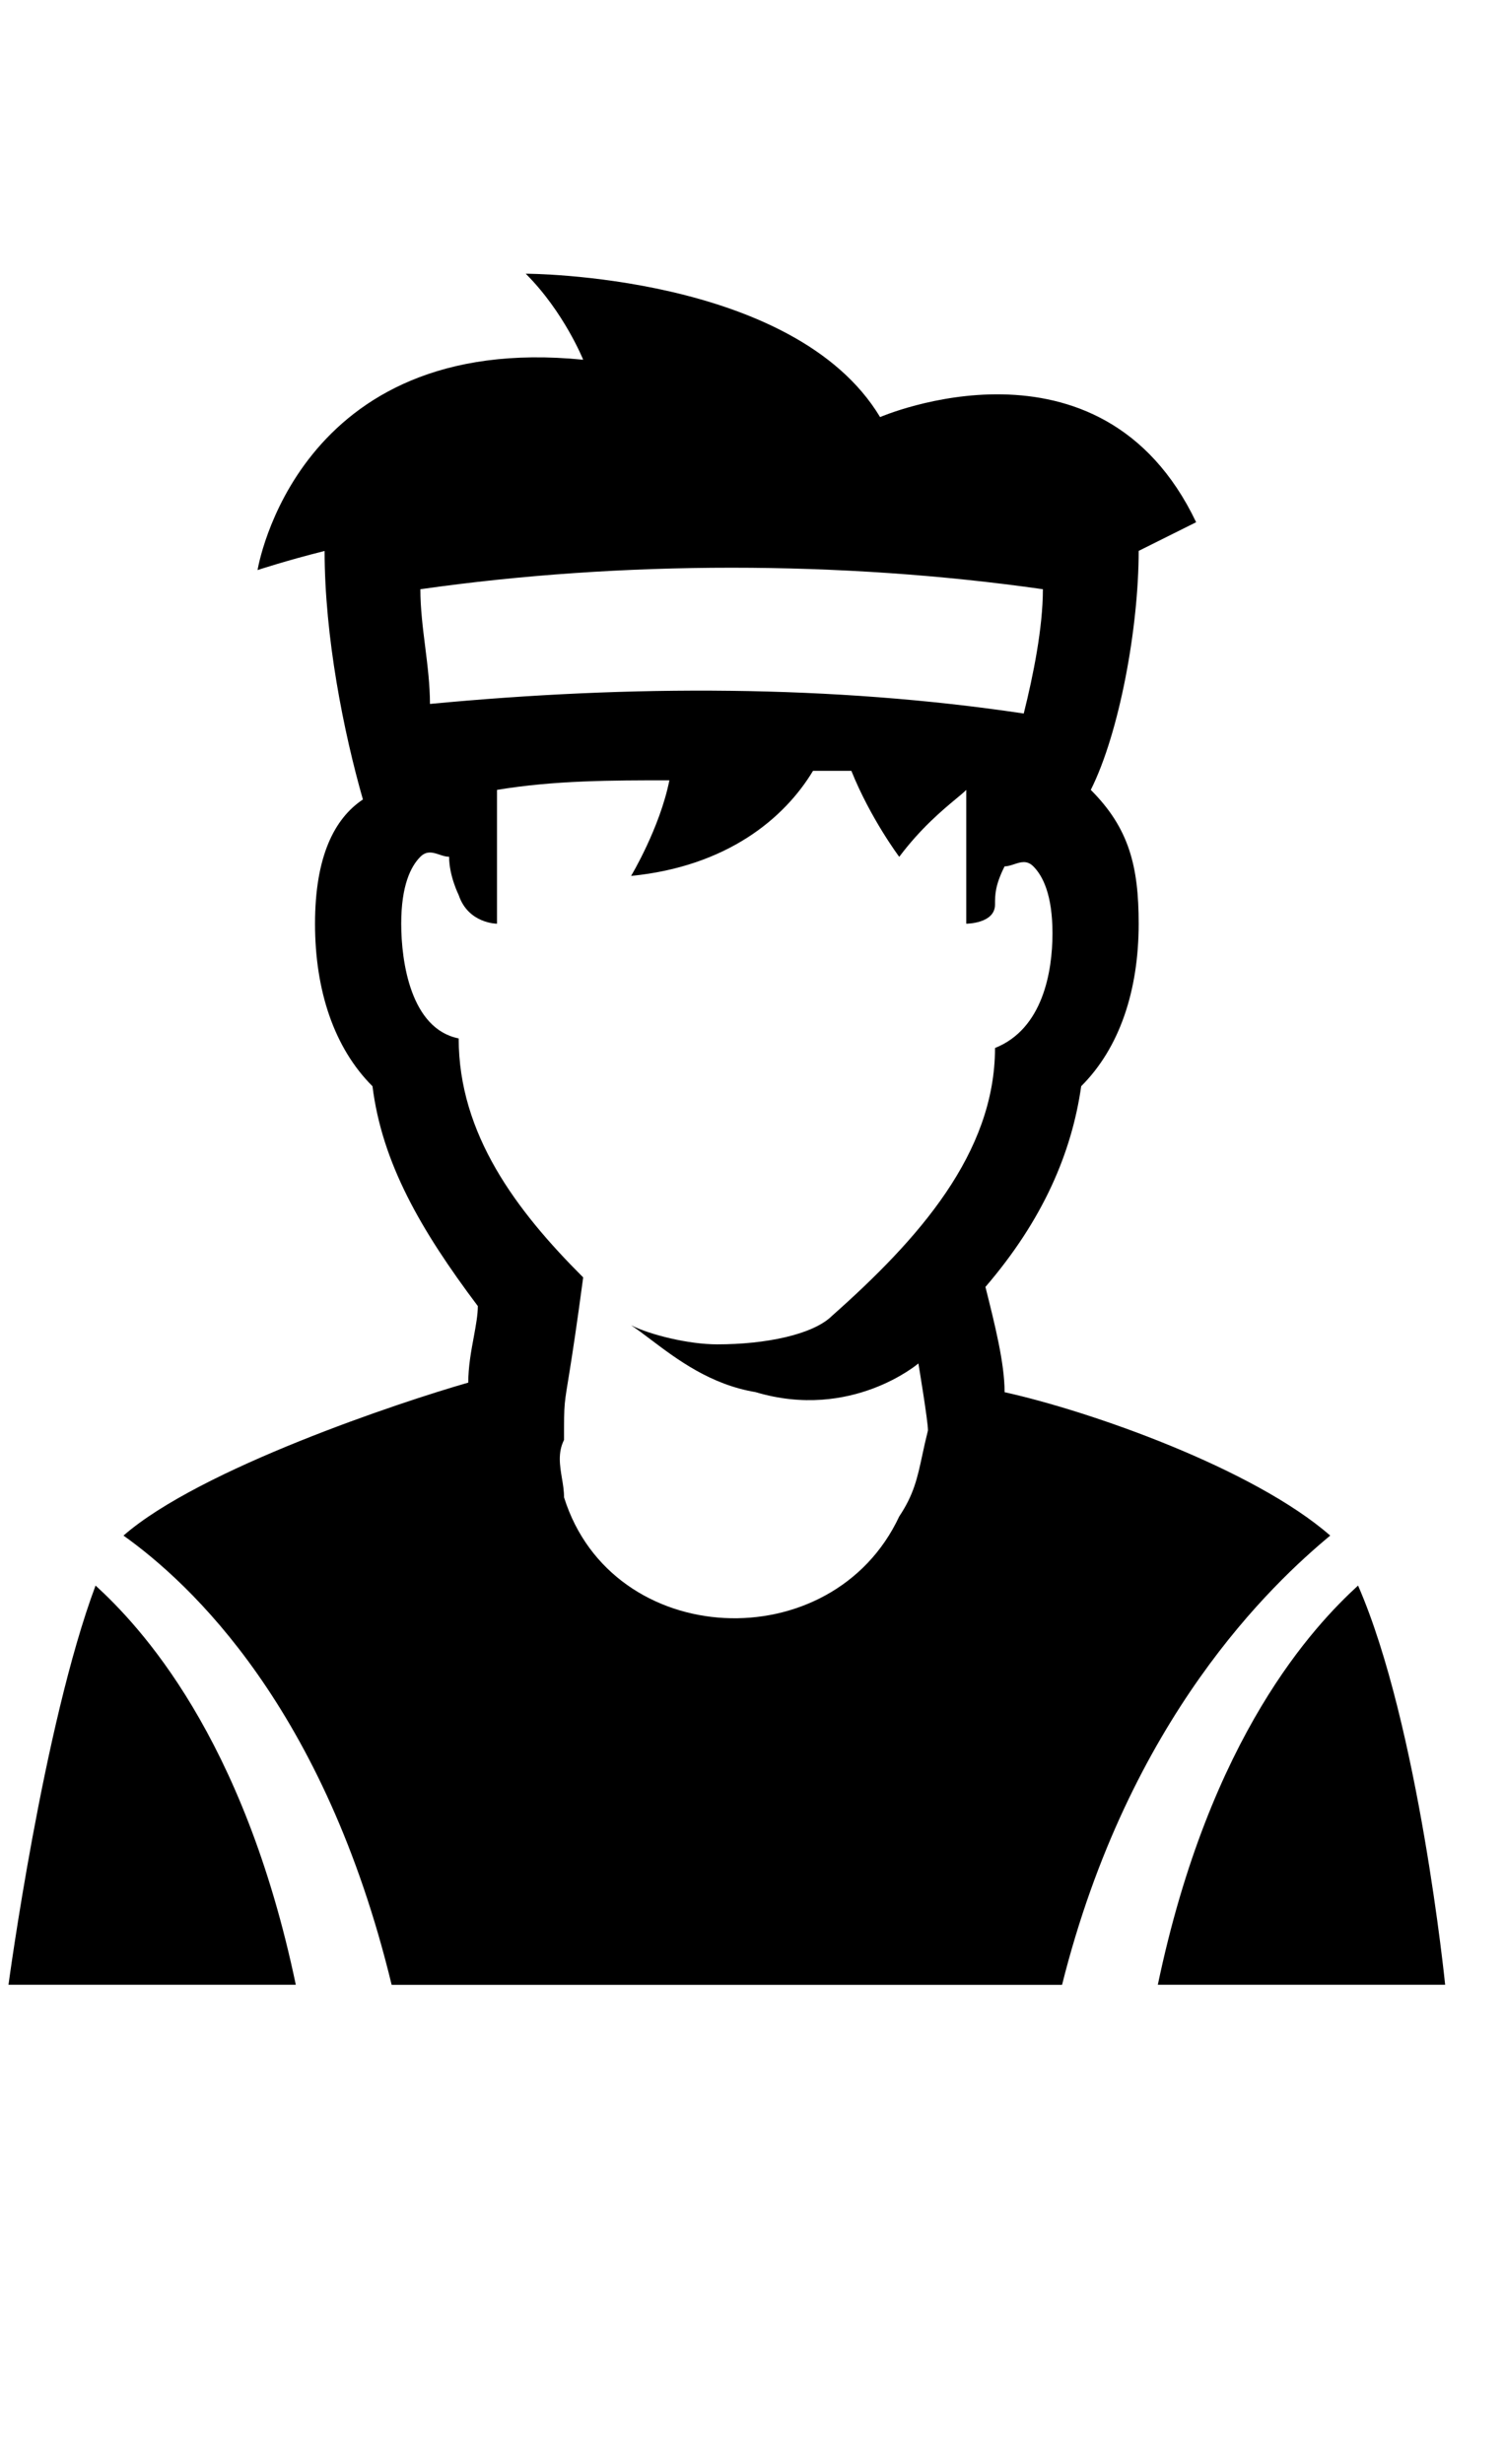 <svg fill="currentColor" height="36" viewBox="0 0 22 36" width="22" xmlns="http://www.w3.org/2000/svg" focusable="false">
	<g fill="currentColor">
		<path clip-rule="evenodd" d="m14.685 20.341c1.26.279 3.64 1.117 4.76 2.095-.84.698-2.94 2.654-3.92 6.564h-9.8c-.98-4.05-2.94-5.866-3.92-6.564 1.12-.978 4.06-1.955 5.04-2.235 0-.231.042-.461.081-.669.031-.169.059-.323.059-.449-.84-1.117-1.4-2.095-1.54-3.212-.56-.559-.84-1.397-.84-2.374 0-.978.28-1.536.7-1.816-.28-.978-.56-2.374-.56-3.631-.56.14-.98.279-.98.279s.56-3.492 4.76-3.073c0 0-.28-.698-.84-1.257 0 0 3.92 0 5.18 2.095 0 0 3.22-1.397 4.62 1.536l-.84.419c0 1.117-.28 2.654-.7 3.492.56.559.7 1.117.7 1.955 0 .978-.28 1.816-.84 2.374-.14.978-.56 1.955-1.4 2.933.14.559.28 1.117.28 1.536zm-8.47-10.894c.035.279.07.559.07.838 2.94-.279 5.88-.279 8.68.14.14-.559.28-1.257.28-1.816-2.94-.419-6.16-.419-9.1 0 0 .279.035.559.07.838zm2.03 12.43c.7 2.235 3.92 2.374 4.9.279.212-.318.264-.555.337-.895.023-.108.049-.227.083-.362 0-.14-.14-.978-.14-.978s-.98.838-2.38.419c-.658-.11-1.145-.476-1.527-.764-.105-.08-.203-.153-.293-.213.28.14.84.279 1.26.279.7 0 1.4-.14 1.68-.419 1.26-1.117 2.38-2.374 2.38-3.911.7-.279.84-1.117.84-1.676 0-.559-.14-.838-.28-.978-.093-.093-.187-.062-.28-.031-.047.015-.093.031-.14.031-.14.279-.14.419-.14.559 0 .279-.42.279-.42.279v-1.955c-.035.035-.087.079-.153.133-.197.164-.512.426-.827.845 0 0-.42-.559-.7-1.257h-.56c-.42.698-1.26 1.397-2.66 1.536 0 0 .42-.698.56-1.397-.84 0-1.68 0-2.52.14v1.955s-.42 0-.56-.419c0 0-.14-.279-.14-.559-.047 0-.093-.015-.14-.031-.093-.031-.187-.062-.28.031-.14.14-.28.419-.28.978 0 .559.14 1.536.84 1.676 0 1.397.84 2.514 1.82 3.492-.184 1.377-.247 1.608-.269 1.842-.011.122-.011.245-.011.532-.093.186-.062.372-.031.559.016.093.031.186.031.279z" fill-rule="evenodd" />
		<path d="m1.397 23.166c-.764 2.042-1.273 5.833-1.273 5.833h4.2c-.764-3.646-2.291-5.25-2.927-5.833z" />
		<path d="m19.852 23.166c-.636.583-2.164 2.188-2.927 5.833h4.2s-.382-3.792-1.273-5.833z" />
	</g>
</svg>
